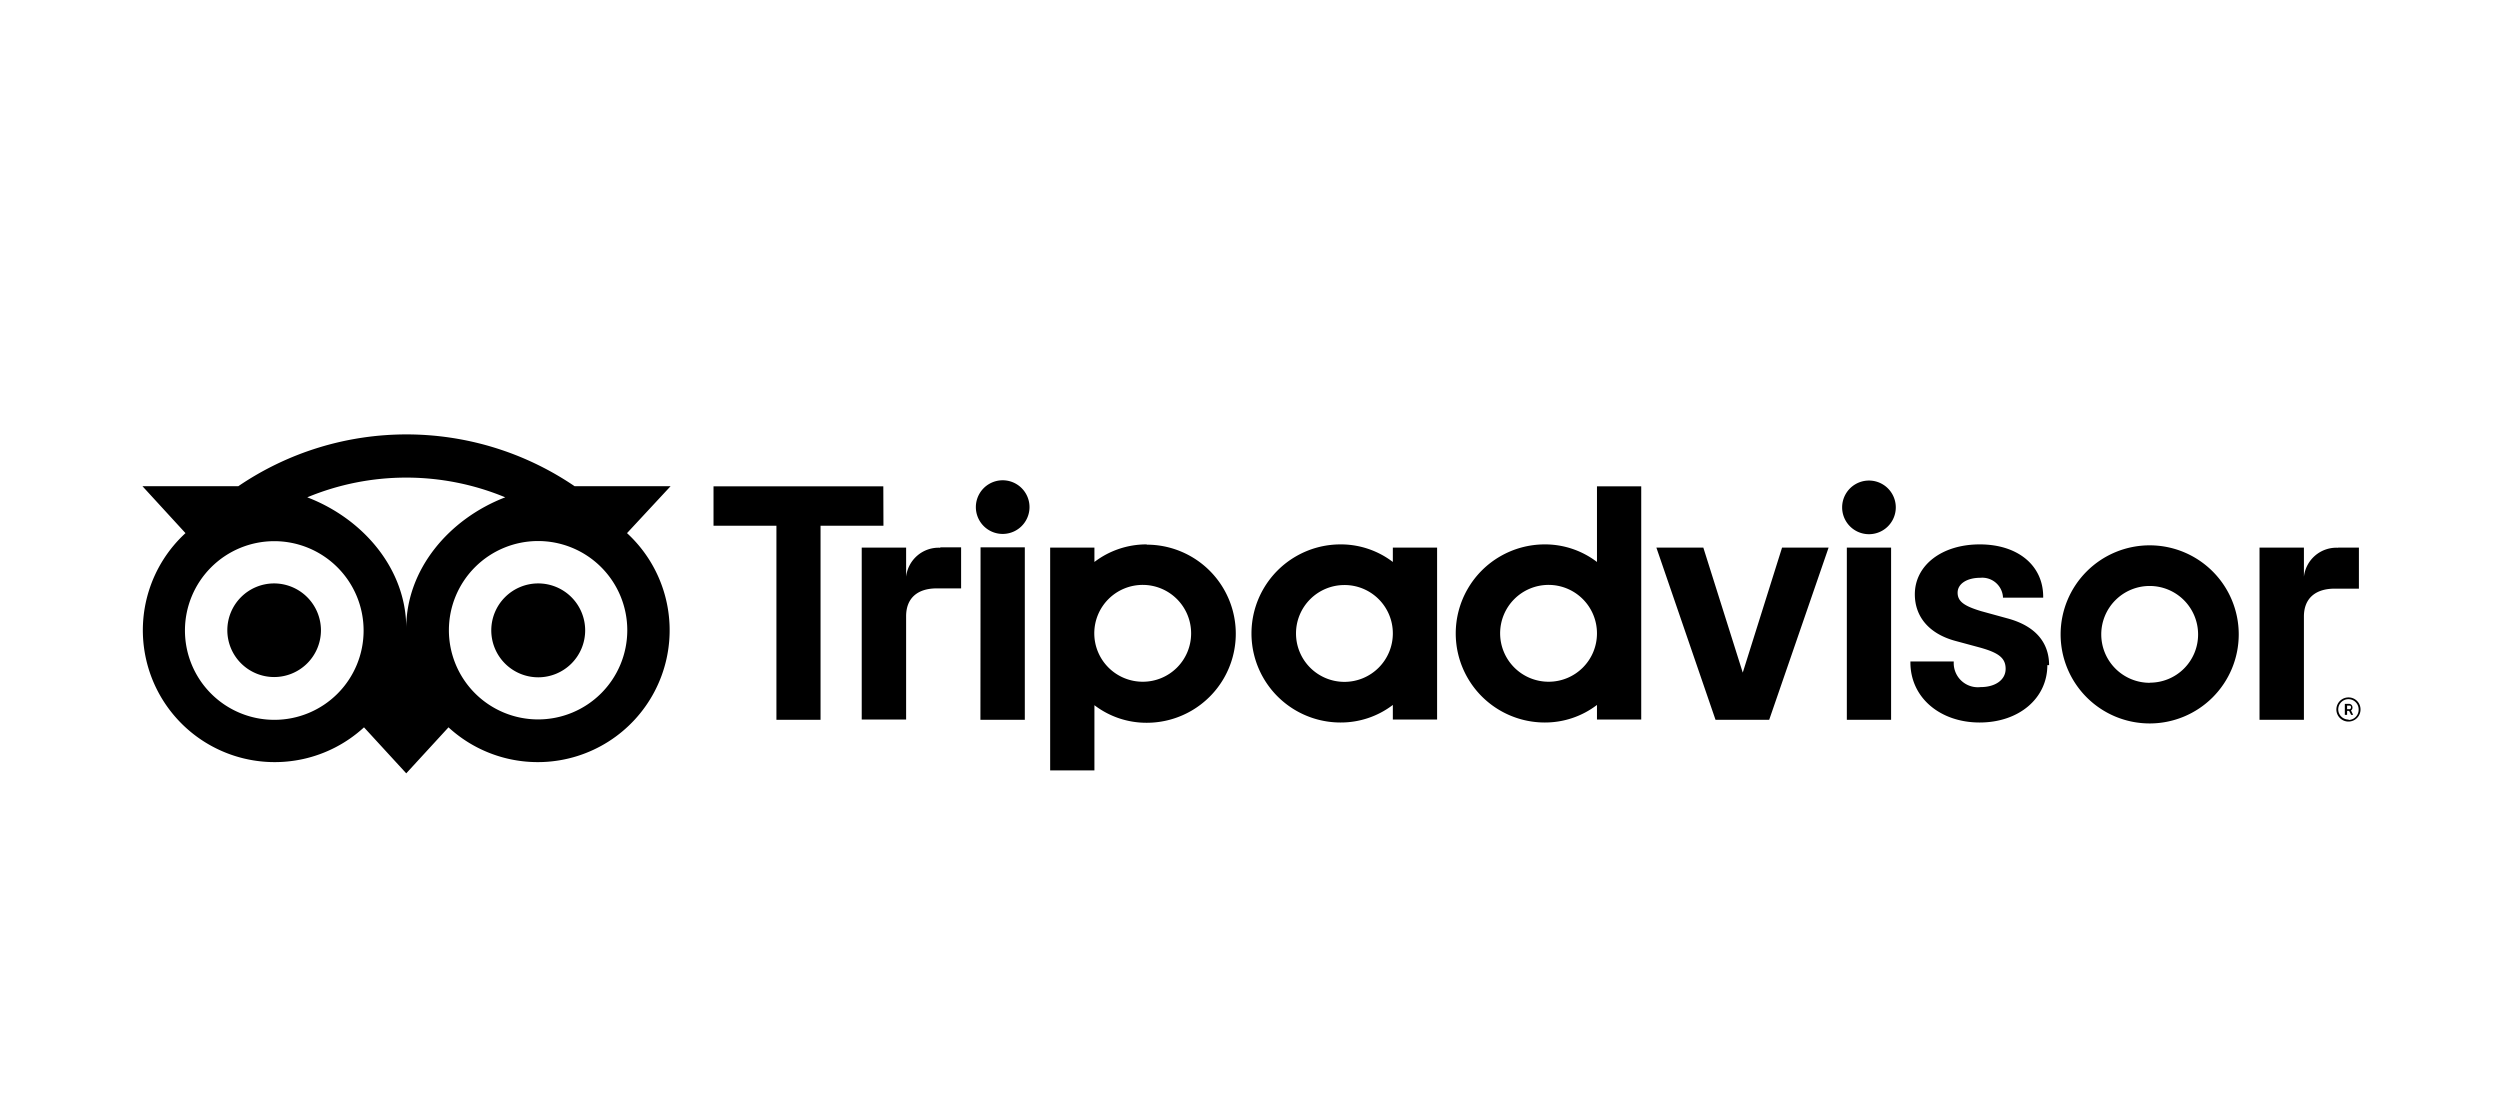<svg id="Layer_1" data-name="Layer 1" xmlns="http://www.w3.org/2000/svg" viewBox="0 0 186.4 82"><path d="M175.11,52a.9.9,0,1,0,.89.89h0A.89.89,0,0,0,175.11,52Zm0,1.65a.76.76,0,1,1,.75-.76h0A.76.76,0,0,1,175.11,53.68Zm.29-.91a.26.26,0,0,0-.29-.26h-.28v.82H175V53h.15l.15.3h.15l-.16-.33A.24.24,0,0,0,175.4,52.77Zm-.29.14H175v-.27h.14c.09,0,.15,0,.15.13a.13.13,0,0,1-.15.14ZM23.93,47a3.49,3.49,0,1,1-3.49-3.5h0A3.5,3.5,0,0,1,23.93,47Zm19.7,0a3.5,3.5,0,1,1-3.49-3.5h0A3.5,3.5,0,0,1,43.63,47Zm-.79-10.75a22.28,22.28,0,0,0-25.07,0H10.62l3.21,3.5A9.83,9.83,0,1,0,27.14,54.23l3.15,3.43,3.15-3.43A9.83,9.83,0,1,0,46.75,39.75L50,36.25ZM20.46,53.67A6.66,6.66,0,1,1,27.11,47,6.65,6.65,0,0,1,20.46,53.67Zm9.83-6.84c0-4.38-3.18-8.14-7.38-9.75a19.26,19.26,0,0,1,14.76,0C33.48,38.69,30.29,42.45,30.29,46.83ZM46.77,47a6.65,6.65,0,1,1-6.65-6.66A6.65,6.65,0,0,1,46.77,47Zm23.34-6.19h1.55v3.06H69.84c-1.39,0-2.28.69-2.28,2.08v7.7H64.25V40.83h3.31V43a2.44,2.44,0,0,1,2.55-2.16Zm6.65-3a2,2,0,0,1-4,0,2,2,0,1,1,4,0Zm-3.65,3h3.3V53.67H73.1Zm12.39-.22a6.39,6.39,0,0,0-3.9,1.31V40.83H78.3V57.44h3.3V52.58a6.39,6.39,0,0,0,3.9,1.31,6.64,6.64,0,0,0,0-13.28Zm-.29,10.24a3.61,3.61,0,1,1,3.6-3.6,3.6,3.6,0,0,1-3.6,3.6Zm67.44-1.24c0,2.48-2.12,4.28-5.05,4.28s-5.16-1.84-5.16-4.48v-.07h3.23v.07a1.8,1.8,0,0,0,2,1.84c1.12,0,1.87-.55,1.87-1.36s-.52-1.2-1.92-1.59l-1.85-.5c-1.93-.53-3-1.79-3-3.47,0-2.15,2-3.72,4.84-3.72s4.73,1.57,4.73,3.9v.07h-3v-.07a1.55,1.55,0,0,0-1.69-1.41c-1,0-1.69.45-1.69,1.11s.5,1,1.76,1.38l1.93.53c2.59.69,3.13,2.28,3.13,3.49Zm-48.8-7.69a6.39,6.39,0,0,0-3.9-1.31,6.64,6.64,0,1,0,0,13.28,6.39,6.39,0,0,0,3.9-1.31v1.09h3.3V40.83h-3.3Zm0,5.33a3.61,3.61,0,1,1-3.61-3.61,3.6,3.6,0,0,1,3.61,3.61Zm15.22-5.33a6.38,6.38,0,0,0-3.89-1.31,6.64,6.64,0,0,0,0,13.28,6.38,6.38,0,0,0,3.89-1.31v1.09h3.3V36.26h-3.3Zm-3.6,8.93a3.61,3.61,0,1,1,3.6-3.6h0a3.6,3.6,0,0,1-3.6,3.6h0Zm22.23-10H141V53.67h-3.3Zm3.65-3a2,2,0,0,1-4,0h0a2,2,0,1,1,4,0Zm18.94,2.83a6.64,6.64,0,1,0,6.63,6.64,6.64,6.64,0,0,0-6.63-6.64Zm0,10.25a3.61,3.61,0,1,1,3.6-3.61h0a3.59,3.59,0,0,1-3.6,3.6h0ZM65.87,39.2H61.18V53.67H57.89V39.2H53.2V36.26H65.86Zm67,1.63h3.47l-4.43,12.84h-4l-4.41-12.84H127l2.94,9.32Zm41.46,0h1.55v3.06h-1.81c-1.39,0-2.29.69-2.29,2.08v7.7h-3.31V40.83h3.31V43a2.44,2.44,0,0,1,2.55-2.16Z"/></svg>